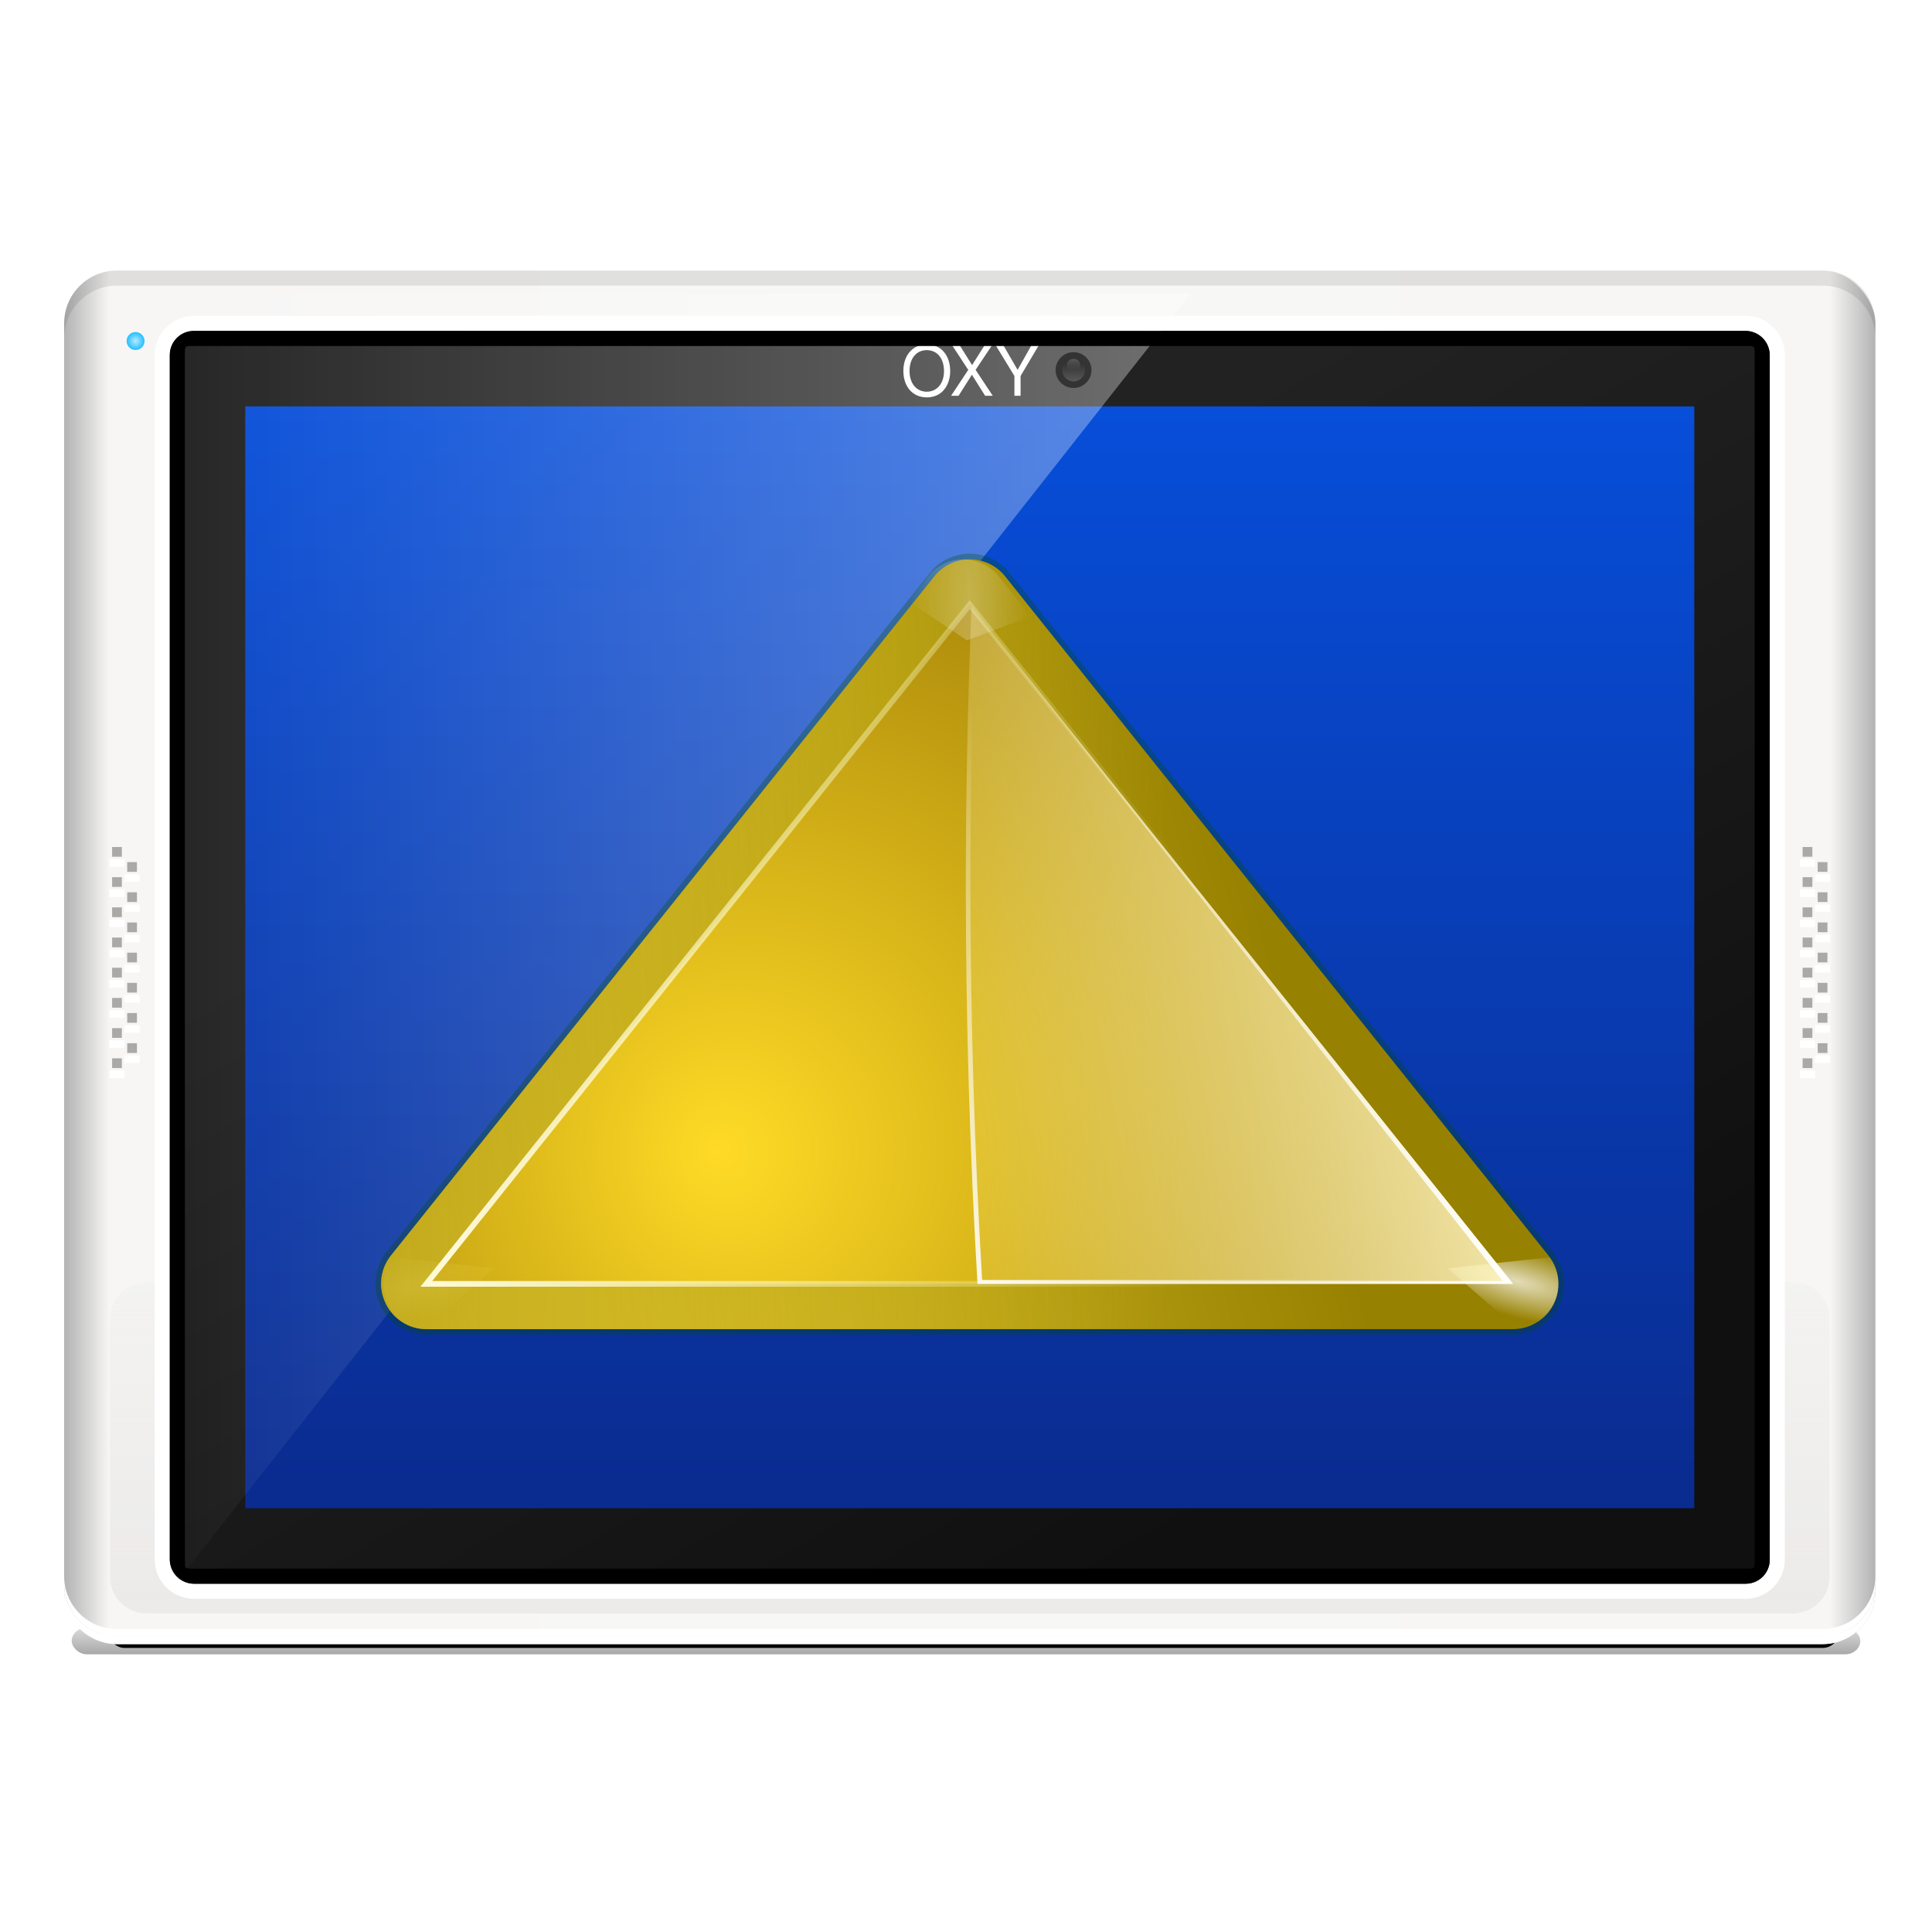 <svg height="256" width="256" xmlns="http://www.w3.org/2000/svg" xmlns:xlink="http://www.w3.org/1999/xlink">
  <defs>
    <linearGradient id="linearGradient4382">
      <stop offset="0" stop-color="#fff"/>
      <stop offset="1" stop-color="#fff" stop-opacity="0"/>
    </linearGradient>
    <filter id="filter10932" height="2.434" width="1.022" x="-.011" y="-.717">
      <feGaussianBlur stdDeviation=".522"/>
    </filter>
    <filter id="filter10940" height="6.063" width="1.076" x="-.038" y="-2.531">
      <feGaussianBlur stdDeviation="1.864"/>
    </filter>
    <linearGradient id="linearGradient6390" gradientUnits="userSpaceOnUse" x1="65.595" x2="65.595" y1="107.735" y2="104.589">
      <stop offset="0"/>
      <stop offset="1" stop-opacity="0"/>
    </linearGradient>
    <linearGradient id="linearGradient4224" gradientTransform="matrix(-3.203 0 0 3.203 306.447 -39.976)" gradientUnits="userSpaceOnUse" x1="12.062" x2="90.79" xlink:href="#linearGradient4382" y1="65.266" y2="65.266"/>
    <linearGradient id="linearGradient5004" gradientUnits="userSpaceOnUse" spreadMethod="reflect" x1="8.5" x2="128.5" y1="103.85" y2="103.85">
      <stop offset="0" stop-color="#b3b3b3"/>
      <stop offset=".05" stop-color="#f7f6f5"/>
      <stop offset="1" stop-color="#f7f7f5"/>
    </linearGradient>
    <linearGradient id="linearGradient5084" gradientUnits="userSpaceOnUse" x1="64.25" x2="64.25" y1="105.925" y2="73.925">
      <stop offset="0" stop-color="#ebeae9"/>
      <stop offset="1" stop-color="#ebeae9" stop-opacity="0"/>
    </linearGradient>
    <filter id="filter5098" height="1.034" width="1.006" x="-.003" y="-.017">
      <feGaussianBlur stdDeviation=".154"/>
    </filter>
    <linearGradient id="linearGradient5143" gradientUnits="userSpaceOnUse" x1="160.729" x2="225.267" y1="53.079" y2="164.862">
      <stop offset="0" stop-color="#222"/>
      <stop offset="1" stop-color="#101010"/>
    </linearGradient>
    <radialGradient id="radialGradient5177" cx="17.962" cy="45.188" gradientUnits="userSpaceOnUse" r="1.188">
      <stop offset="0" stop-color="#b6eaff"/>
      <stop offset="1" stop-color="#24bfff"/>
    </radialGradient>
    <linearGradient id="XMLID_4_" gradientTransform="translate(-80)" gradientUnits="userSpaceOnUse" x1="40.528" x2="52.982" y1="55.75" y2="64.646">
      <stop offset="0" stop-color="#fff" stop-opacity="0"/>
      <stop offset=".893" stop-color="#fff"/>
    </linearGradient>
    <linearGradient id="linearGradient7108" gradientTransform="matrix(1.263 0 0 1.263 53.355 14.932)" gradientUnits="userSpaceOnUse" x1="71.716" x2="71.716" xlink:href="#XMLID_4_" y1="26.351" y2="32.006"/>
    <linearGradient id="linearGradient7112" gradientTransform="matrix(.779 0 0 .779 87.432 -69.494)" gradientUnits="userSpaceOnUse" x1="71.716" x2="71.716" xlink:href="#XMLID_4_" y1="26.351" y2="32.006"/>
    <clipPath id="clipPath7399">
      <rect height="73" rx="0" width="96" x="165.907" y="29"/>
    </clipPath>
    <filter id="filter7403" height="1.061" width="1.047" x="-.023" y="-.03">
      <feGaussianBlur stdDeviation="1.025"/>
    </filter>
    <linearGradient id="linearGradient3188" gradientUnits="userSpaceOnUse" x1="128.5" x2="128.5" y1="199.85" y2="53.85">
      <stop offset="0" stop-color="#0a2b8f"/>
      <stop offset="1" stop-color="#074ed9"/>
    </linearGradient>
    <filter id="filter3467" height="1.03" width="1.045" x="-.023" y="-.015">
      <feGaussianBlur stdDeviation=".435"/>
    </filter>
    <linearGradient id="linearGradient3310" gradientUnits="userSpaceOnUse" x1="91.626" x2="66.226" y1="123.739" y2="28.943">
      <stop offset="0" stop-color="#ffe644"/>
      <stop offset="1" stop-color="#978100"/>
    </linearGradient>
    <linearGradient id="linearGradient3296" gradientUnits="userSpaceOnUse" x1="120.373" x2="120.373" y1="120.428" y2="46.09">
      <stop offset="0" stop-color="#917900"/>
      <stop offset="1" stop-color="#ffdf2c" stop-opacity="0"/>
    </linearGradient>
    <radialGradient id="radialGradient3312" cx="40.375" cy="78.101" fx="40.671" fy="84.917" gradientTransform="matrix(1.443 0 -0 1.385 -6.365 -31.442)" gradientUnits="userSpaceOnUse" r="50">
      <stop offset="0" stop-color="#ffdb26"/>
      <stop offset="1" stop-color="#8c6b00"/>
    </radialGradient>
    <linearGradient id="linearGradient3314" gradientUnits="userSpaceOnUse" x1="115.785" x2="115.993" y1="112.5" y2="44.287">
      <stop offset="0" stop-color="#fffbe0"/>
      <stop offset="1" stop-color="#fdffbf" stop-opacity="0"/>
    </linearGradient>
    <filter id="filter3435" height="1.031" width="1.042" x="-.022" y="-.015">
      <feGaussianBlur stdDeviation=".395"/>
    </filter>
    <radialGradient id="radialGradient4088" cx="71.775" cy="16.087" gradientTransform="matrix(.965 .262 -.92 3.39 9.309 -57.693)" gradientUnits="userSpaceOnUse" r="3.156" xlink:href="#linearGradient4382"/>
    <filter id="filter3681" height="1.158" width="1.245" x="-.122" y="-.079">
      <feGaussianBlur stdDeviation=".322"/>
    </filter>
    <radialGradient id="radialGradient4035" cx="71.775" cy="16.087" gradientTransform="matrix(.965 .262 -.92 3.39 17.309 -57.693)" gradientUnits="userSpaceOnUse" r="3.156">
      <stop offset="0" stop-color="#fff980"/>
      <stop offset="1" stop-color="#fff980" stop-opacity="0"/>
    </radialGradient>
    <radialGradient id="radialGradient4037" cx="11.578" cy="64.531" gradientTransform="matrix(6.508 0 0 1.511 -63.772 -32.97)" gradientUnits="userSpaceOnUse" r="3.578" xlink:href="#linearGradient4382"/>
    <filter id="filter3722" height="1.598" width="1.904" x="-.452" y="-.299">
      <feGaussianBlur stdDeviation="1.348"/>
    </filter>
    <linearGradient id="linearGradient3316" gradientUnits="userSpaceOnUse" x1="43.63" x2="54.759" y1="11.48" y2="70.828">
      <stop offset="0" stop-color="#fff6bf"/>
      <stop offset="1" stop-color="#fff6bf" stop-opacity="0"/>
    </linearGradient>
    <linearGradient id="linearGradient3344" gradientUnits="userSpaceOnUse" x1="84" x2="62.345" xlink:href="#linearGradient4382" y1="67.238" y2="40.172"/>
    <linearGradient id="linearGradient3356" gradientUnits="userSpaceOnUse" x1="70.548" x2="74.759" xlink:href="#linearGradient4382" y1="13.922" y2="70.828"/>
  </defs>
  <rect fill-rule="evenodd" filter="url(#filter10932)" height="1.747" rx="1" ry=".873" transform="matrix(2 0 0 2 0 4)" width="114.5" x="7.25" y="105.433"/>
  <rect fill="url(#linearGradient6390)" fill-rule="evenodd" filter="url(#filter10940)" height="1.768" opacity=".595" rx="1" ry=".884" transform="matrix(2 0 0 2 0 4)" width="118.5" x="4.75" y="105.833"/>
  <rect fill="url(#linearGradient5004)" fill-rule="evenodd" height="182" rx="7" width="240" x="8.5" y="35.85"/>
  <path d="m9.75 82.956c-1.391 0-2.469 1.078-2.469 2.469v17c0 1.391 1.078 2.469 2.469 2.469h109c1.391 0 2.469-1.078 2.469-2.469v-17c0-1.391-1.078-2.469-2.469-2.469z" fill="url(#linearGradient5084)" fill-rule="evenodd" filter="url(#filter5098)" transform="matrix(2 0 0 2 0 4)"/>
  <path d="m25.688 41.85c-2.843 0-5.188 2.344-5.188 5.188v159.625c0 2.844 2.344 5.188 5.188 5.188h205.625c2.843 0 5.188-2.344 5.188-5.188v-159.625c0-2.843-2.344-5.188-5.188-5.188z" fill="#fff" fill-rule="evenodd"/>
  <rect fill="url(#linearGradient5143)" fill-rule="evenodd" height="166" rx="3.182" width="212" x="22.5" y="43.85"/>
  <rect fill="url(#linearGradient3188)" height="146" width="192" x="32.5" y="53.85"/>
  <path clip-path="url(#clipPath7399)" d="m160.907 25 1 81h104v-81zm5 4h96v73h-96z" fill-rule="evenodd" filter="url(#filter7403)" transform="matrix(2 0 0 2 -299.313 -4.15)"/>
  <path d="m20.375 38.823c-1.636 0-2.902 1.266-2.902 2.902v166.25c0 1.636 1.266 2.902 2.902 2.902h2.047l135.441-172.055z" fill="url(#linearGradient4224)" fill-rule="evenodd" opacity=".623"/>
  <g fill="#fff" transform="matrix(1.96 0 0 2.041 0 4)">
    <path d="m62.65 20.403c-.94 0-1.578.693-1.578 1.718 0 1.03.634 1.718 1.583 1.718.4 0 .751-.121 1.016-.346.355-.301.567-.809.567-1.345 0-1.057-.625-1.745-1.587-1.745zm0 .369c.711 0 1.169.535 1.169 1.367 0 .791-.472 1.331-1.165 1.331-.702 0-1.165-.54-1.165-1.349 0-.809.463-1.349 1.16-1.349z"/>
    <path d="m65.956 22.053 1.106-1.596h-.499l-.845 1.286-.841-1.286h-.508l1.088 1.596-1.16 1.682h.508l.899-1.367.895 1.367h.517z"/>
    <path d="m68.996 22.449 1.232-1.992h-.499l-.935 1.596-.962-1.596h-.517l1.264 1.992v1.286h.418z"/>
  </g>
  <path d="m15.5 35.85c-3.878 0-7 3.122-7 7v1 1c0-3.878 3.122-7 7-7h226c3.878 0 7 3.122 7 7v-1-1c0-3.878-3.122-7-7-7z" fill-opacity=".097" fill-rule="evenodd"/>
  <path d="m7.178 982.553v.645h.645v-.645zm112 0v.645h.645v-.645zm-111 1v.645h.645v-.645zm112 0v.645h.645v-.645zm-113 1v.645h.645v-.645zm112 0v.645h.645v-.645zm-111 1v.645h.645v-.645zm112 0v.645h.645v-.645zm-113 1v.645h.645v-.645zm112 0v.645h.645v-.645zm-111 1v.645h.645v-.645zm112 0v.645h.645v-.645zm-113 1v.645h.645v-.645zm112 0v.645h.645v-.645zm-111 1v.645h.645v-.645zm112 0v.645h.645v-.645zm-113 1v.645h.645v-.645zm112 0v.645h.645v-.645zm-111 1v.645h.645v-.645zm112 0v.645h.645v-.645zm-113 1v.645h.645v-.645zm112 0v.645h.645v-.645zm-111 1v.645h.645v-.645zm112 0v.645h.645v-.645zm-113 1v.645h.645v-.645zm112 0v.645h.645v-.645zm-111 1v.645h.645v-.645zm112 0v.645h.645v-.645zm-113 1v.645h.645v-.645zm112 0v.645h.645v-.645z" fill-opacity=".56" fill-rule="evenodd" opacity=".564" transform="matrix(2 0 0 2 .5 -1852.874)"/>
  <path d="m8.5 209.85v1c0 3.878 3.122 7 7 7h226c3.878 0 7-3.122 7-7v-1c0 3.878-3.122 7-7 7h-226c-3.878 0-7-3.122-7-7z" fill="#fff" fill-rule="evenodd"/>
  <path d="m25.688 43.85c-1.763 0-3.188 1.425-3.188 3.188v159.625c0 1.763 1.425 3.188 3.188 3.188h205.625c1.763 0 3.188-1.425 3.188-3.188v-159.625c0-1.763-1.425-3.188-3.188-3.188zm0 2h205.625c1.24 0 1.188-.052 1.188 1.188v159.625c0 1.24.052 1.188-1.188 1.188h-205.625c-1.24 0-1.188.052-1.188-1.188v-159.625c0-1.24-.052-1.188 1.188-1.188z" fill-rule="evenodd"/>
  <path d="m14.5 113.85v1h2v-1zm224 0v1h2v-1zm-222 2v1h2v-1zm224 0v1h2v-1zm-226 2v1h2v-1zm224 0v1h2v-1zm-222 2v1h2v-1zm224 0v1h2v-1zm-226 2v1h2v-1zm224 0v1h2v-1zm-222 2v1h2v-1zm224 0v1h2v-1zm-226 2v1h2v-1zm224 0v1h2v-1zm-222 2v1h2v-1zm224 0v1h2v-1zm-226 2v1h2v-1zm224 0v1h2v-1zm-222 2v1h2v-1zm224 0v1h2v-1zm-226 2v1h2v-1zm224 0v1h2v-1zm-222 2v1h2v-1zm224 0v1h2v-1zm-226 2v1h2v-1zm224 0v1h2v-1zm-222 2v1h2v-1zm224 0v1h2v-1zm-226 2v1h2v-1zm224 0v1h2v-1z" fill="#fff" fill-rule="evenodd"/>
  <circle cx="17.963" cy="45.188" fill="url(#radialGradient5177)" fill-rule="evenodd" r="1.188"/>
  <circle cx="142.25" cy="49.038" fill-rule="evenodd" opacity=".5" r="2.375"/>
  <circle cx="142.25" cy="49.038" fill="url(#linearGradient7108)" fill-rule="evenodd" opacity=".5" r="1.5"/>
  <circle cx="142.25" cy="-48.463" fill="url(#linearGradient7112)" fill-rule="evenodd" opacity=".5" r=".925" transform="scale(1 -1)"/>
  <path d="m8.5 208.85v1c0 3.878 3.122 7 7 7h226c3.878 0 7-3.122 7-7v-1c0 3.878-3.122 7-7 7h-226c-3.878 0-7-3.122-7-7z" fill="#fff" fill-rule="evenodd"/>
  <g transform="matrix(0 1.5 -1.5 0 224.493 74.118)">
    <path d="m63.875 12c-.866.027-1.699.334-2.375.875l-60 48c-.95.759-1.5 1.909-1.5 3.125s.55 2.366 1.5 3.125l60 48c1.201.961 2.832 1.135 4.219.469 1.386-.666 2.282-2.056 2.281-3.594v-17.281-61.438-17.281c0-1.083-.441-2.121-1.219-2.875s-1.824-1.159-2.906-1.125z" style="opacity:.537;fill:#4d4300;fill-rule:evenodd;stroke:#004d00;stroke-linejoin:round;filter:url(#filter3467)"/>
    <path d="m63.875 12c-.866.027-1.699.334-2.375.875l-60 48c-.95.759-1.5 1.909-1.5 3.125s.55 2.366 1.5 3.125l60 48c1.201.961 2.832 1.135 4.219.469 1.386-.666 2.282-2.056 2.281-3.594 0-32 0-64 0-96 0-1.083-.441-2.121-1.219-2.875s-1.824-1.159-2.906-1.125z" fill="url(#linearGradient3310)" fill-rule="evenodd"/>
    <path d="m63.875 12c-.866.027-1.699.334-2.375.875l-60 48c-.95.759-1.5 1.909-1.5 3.125s.55 2.366 1.5 3.125l60 48c1.201.961 2.832 1.135 4.219.469 1.386-.666 2.282-2.056 2.281-3.594 0-32 0-64 0-96 0-1.083-.441-2.121-1.219-2.875s-1.824-1.159-2.906-1.125z" fill="url(#linearGradient3296)" fill-rule="evenodd" opacity=".537"/>
    <path d="m64 16-60 48 60 48v-25.594-44.812z" fill="url(#radialGradient3312)" fill-rule="evenodd"/>
    <path d="m64 16-60 48 60 48v-25.594-44.812z" fill="none" filter="url(#filter3435)" stroke="url(#linearGradient3314)" stroke-width=".5"/>
    <path d="m63.875 12c-.799.025-1.573.284-2.219.75l.969 9.031 5.344-6.156c-.088-.946-.499-1.833-1.188-2.5-.777-.754-1.824-1.159-2.906-1.125z" fill="url(#radialGradient4088)" fill-rule="evenodd" filter="url(#filter3681)" opacity=".85"/>
    <path d="m71.875 12c-.799.025-1.573.284-2.219.75l.969 9.031 5.344-6.156c-.088-.946-.499-1.833-1.188-2.5-.777-.754-1.824-1.159-2.906-1.125z" fill="url(#radialGradient4035)" fill-rule="evenodd" filter="url(#filter3681)" opacity=".35" transform="matrix(1 0 0 -1 -8 127.779)"/>
    <path d="m11.688 59.125-2.188 1.75c-.95.759-1.5 1.909-1.5 3.125 0 1.216.55 2.366 1.5 3.125l3.531 2.812 2.125-5.625z" fill="url(#radialGradient4037)" fill-rule="evenodd" filter="url(#filter3722)" opacity=".5" transform="matrix(1 0 0 -1 -8 128.562)"/>
    <path d="m64 16-59.812 47.844c8.051.325 16.326.5 24.719.5 12.056 0 23.792-.368 35.094-1.031v-21.719z" fill="url(#linearGradient3316)" fill-rule="evenodd"/>
    <path d="m84 16-.344.281v25.094 21.531c-11.239.657-22.886 1.031-34.875 1.031-8.173 0-16.244-.159-24.094-.469l-.5.375c8.051.325 16.326.5 24.719.5 12.056 0 23.792-.368 35.094-1.031v-21.719z" fill="url(#linearGradient3344)" fill-rule="evenodd" transform="translate(-20)"/>
    <path d="m84 16-59.812 47.844 59.562-46.938v25.125 21.281c.082-.005.168.005.25 0v-21.719z" fill="url(#linearGradient3356)" fill-rule="evenodd" transform="translate(-20)"/>
  </g>
</svg>
